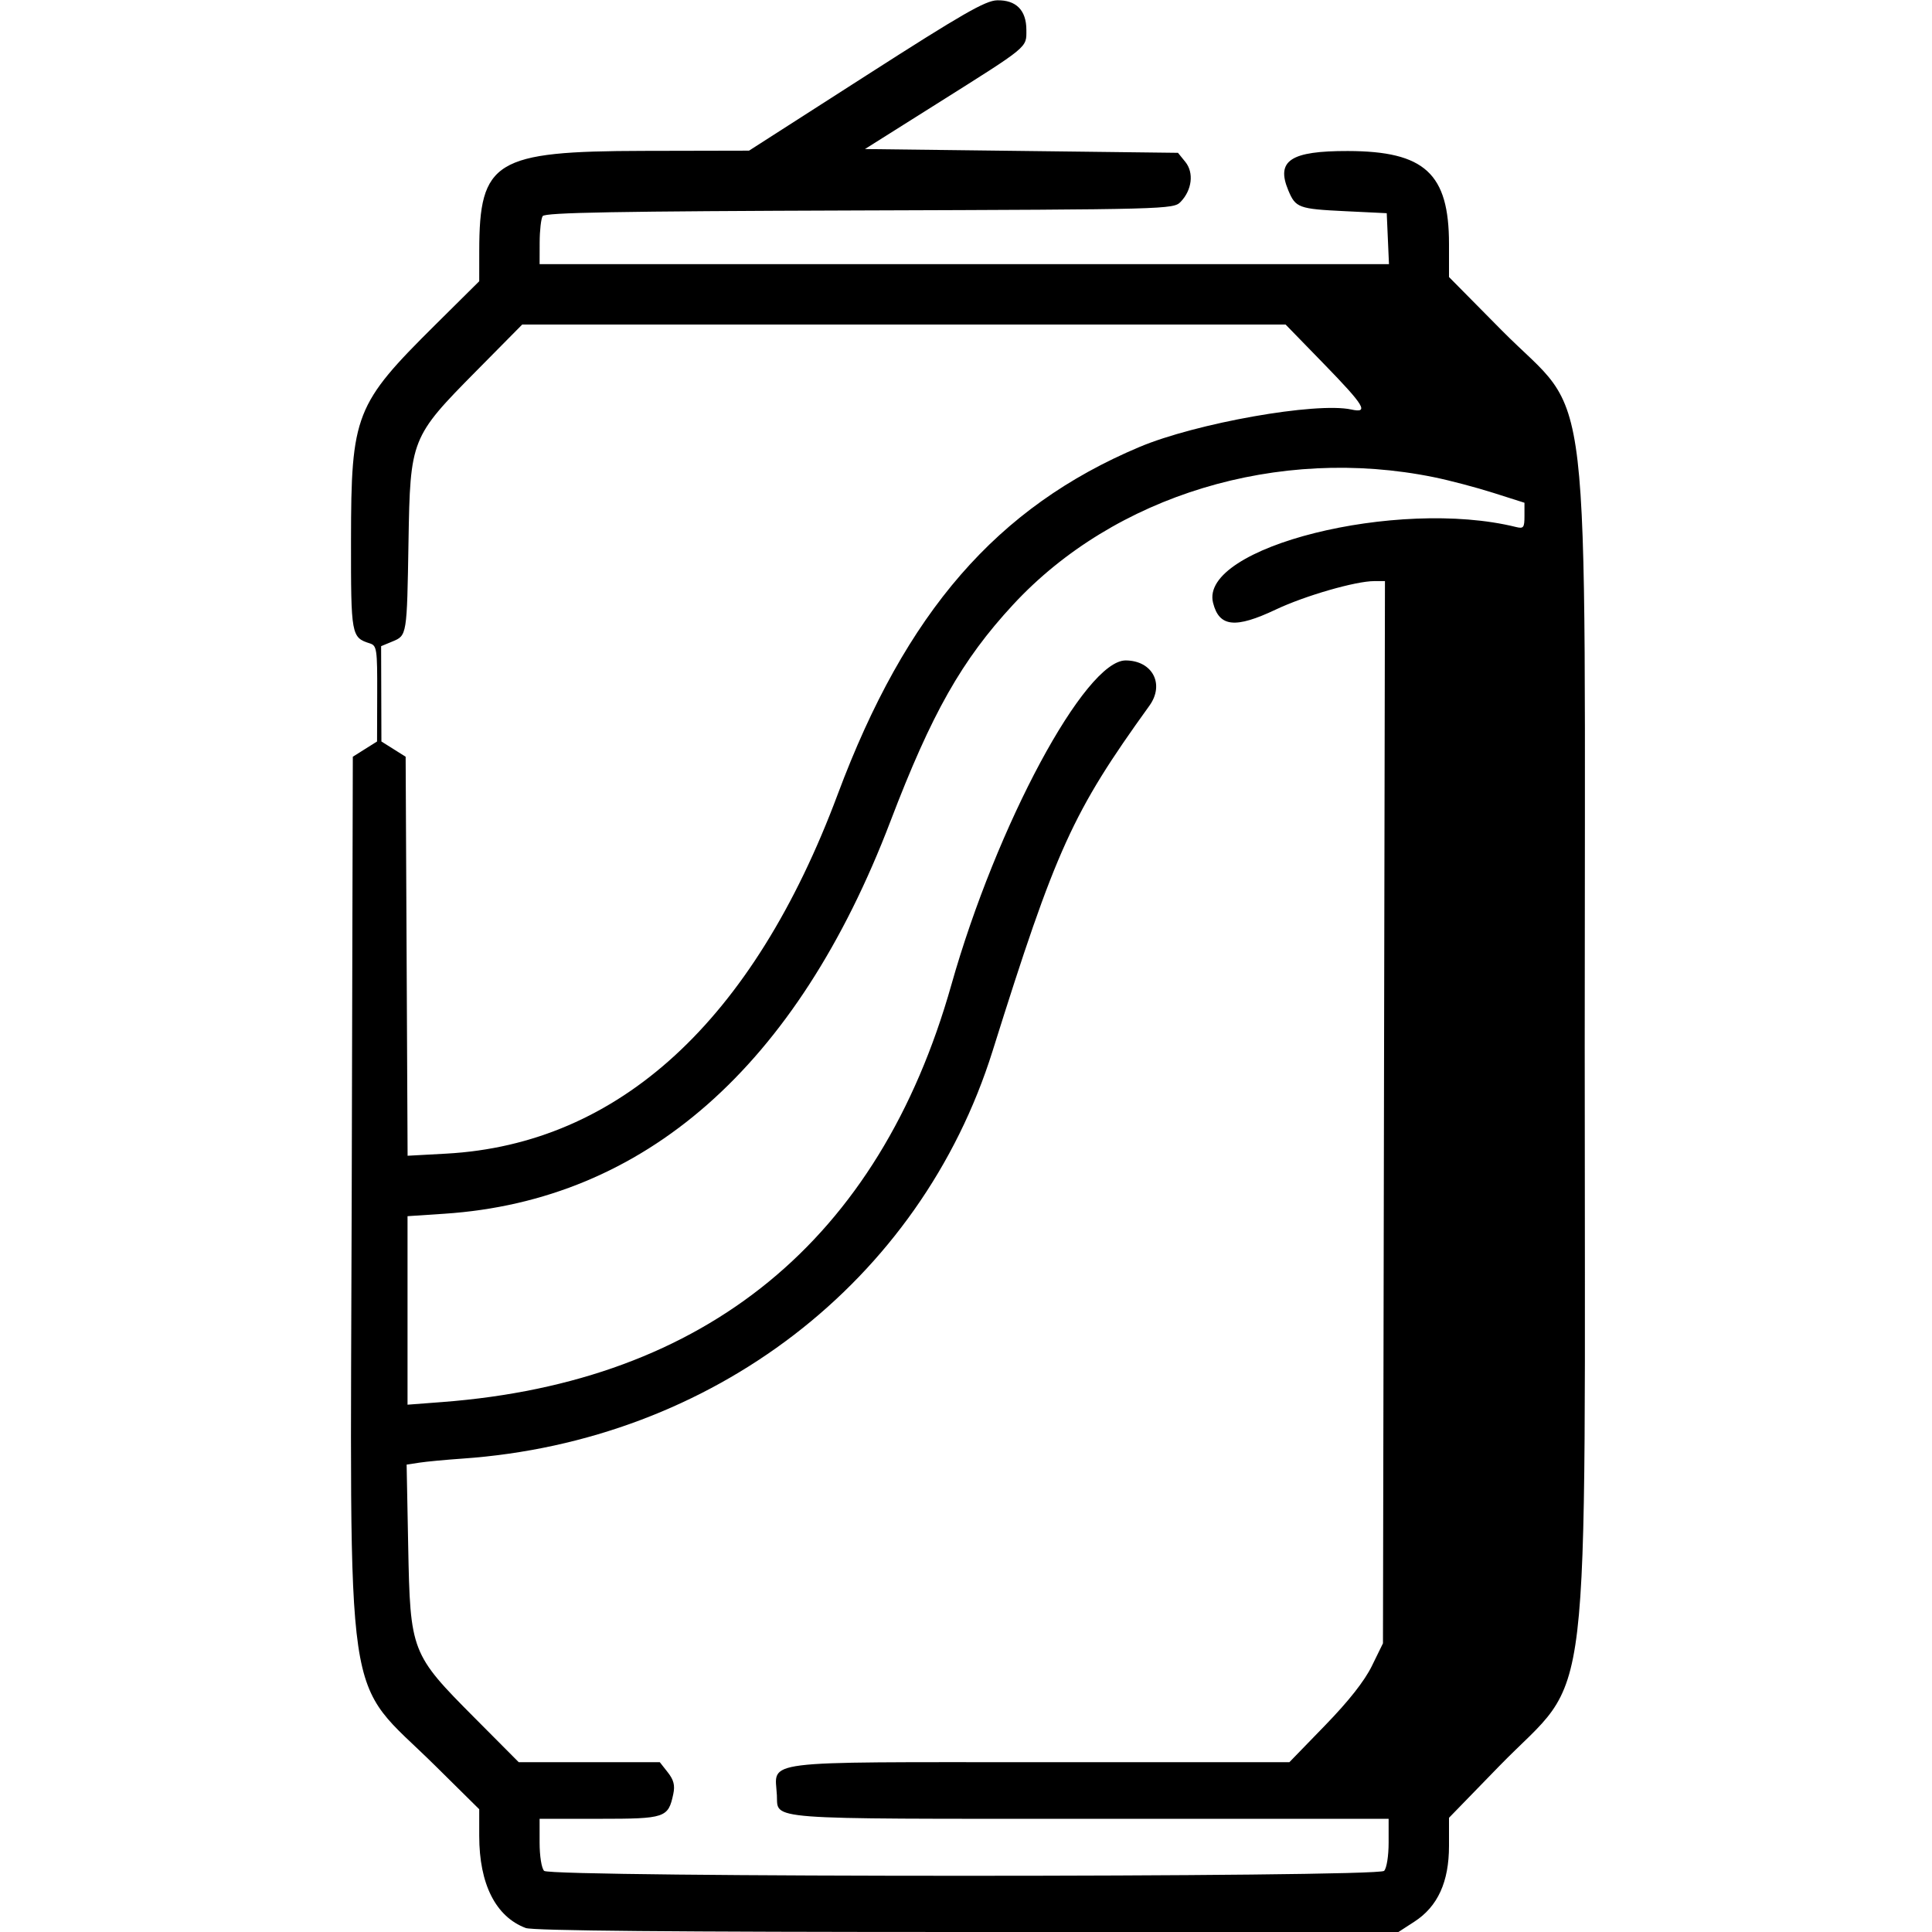 <svg id="svg" version="1.1" xmlns="http://www.w3.org/2000/svg" xmlns:xlink="http://www.w3.org/1999/xlink" width="30" height="30" viewBox="0, 0, 400,400"><g id="svgg"><path id="path0" d="M179.297 15.661 L 155.078 31.192 133.203 31.238 C 102.494 31.303,99.236 33.290,99.223 51.966 L 99.219 58.229 90.173 67.200 C 73.505 83.732,72.696 85.797,72.673 111.858 C 72.655 131.557,72.734 131.988,76.567 133.205 C 78.018 133.665,78.123 134.381,78.095 143.607 L 78.065 153.516 75.556 155.094 L 73.047 156.673 72.819 247.282 C 72.542 357.745,70.909 346.593,90.145 365.612 L 99.219 374.584 99.219 380.119 C 99.219 390.070,102.633 396.831,108.840 399.171 C 110.344 399.738,139.252 400.000,200.285 400.000 L 289.531 400.000 292.838 397.856 C 297.678 394.717,300.000 389.630,300.000 382.164 L 300.000 376.354 310.352 365.703 C 329.893 345.596,328.098 360.702,328.098 216.406 C 328.098 72.012,329.916 87.617,310.846 68.326 L 300.000 57.355 300.000 50.527 C 300.000 35.918,294.975 31.298,279.050 31.267 C 267.192 31.244,264.154 33.247,266.722 39.395 C 268.242 43.033,268.851 43.257,278.516 43.725 L 287.109 44.141 287.340 49.414 L 287.571 54.688 199.645 54.688 L 111.719 54.688 111.731 50.195 C 111.737 47.725,112.017 45.272,112.352 44.744 C 112.823 44.002,127.637 43.737,177.943 43.572 C 241.759 43.363,242.953 43.331,244.433 41.797 C 246.797 39.347,247.223 35.759,245.416 33.527 L 243.889 31.641 211.484 31.250 L 179.078 30.859 193.964 21.484 C 213.165 9.392,212.500 9.941,212.500 6.193 C 212.500 2.126,210.378 -0.022,206.445 0.065 C 204.024 0.119,199.312 2.826,179.297 15.661 M274.098 75.342 C 282.515 83.993,283.482 85.599,279.785 84.787 C 272.531 83.194,247.635 87.598,235.886 92.554 C 206.416 104.982,187.537 126.720,173.442 164.453 C 155.913 211.379,128.119 236.889,92.390 238.848 L 84.389 239.286 84.187 197.979 L 83.984 156.673 81.475 155.094 L 78.966 153.516 78.936 143.649 L 78.906 133.783 81.260 132.808 C 84.261 131.565,84.254 131.607,84.577 112.109 C 84.927 90.894,85.089 90.486,98.619 76.801 L 108.123 67.188 187.144 67.188 L 266.164 67.187 274.098 75.342 M296.875 98.798 C 300.098 99.454,305.635 100.913,309.180 102.041 L 315.625 104.090 315.625 106.817 C 315.625 109.253,315.437 109.498,313.867 109.110 C 289.289 103.029,248.262 113.293,251.150 124.800 C 252.411 129.826,255.742 130.180,264.177 126.184 C 270.167 123.346,280.673 120.313,284.511 120.313 L 286.740 120.313 286.534 230.273 L 286.328 340.234 284.031 344.922 C 282.502 348.040,279.260 352.159,274.342 357.227 L 266.951 364.844 215.237 364.844 C 156.394 364.844,160.458 364.333,160.845 371.680 C 161.117 376.843,157.383 376.563,225.781 376.563 L 287.500 376.563 287.500 381.484 C 287.500 384.271,287.093 386.813,286.563 387.344 C 285.202 388.704,114.017 388.704,112.656 387.344 C 112.125 386.813,111.719 384.271,111.719 381.484 L 111.719 376.563 124.098 376.563 C 137.758 376.562,138.351 376.364,139.397 371.433 C 139.777 369.641,139.490 368.510,138.255 366.941 L 136.605 364.844 122.001 364.844 L 107.397 364.844 98.263 355.664 C 85.115 342.451,84.932 341.979,84.513 320.170 L 84.188 303.231 86.821 302.828 C 88.268 302.606,92.273 302.229,95.719 301.990 C 147.503 298.401,190.530 265.330,205.500 217.611 C 218.666 175.643,222.030 168.236,237.969 146.113 C 241.174 141.664,238.622 136.775,233.074 136.736 C 224.673 136.677,206.318 170.823,196.967 203.906 C 182.023 256.774,146.238 286.108,91.602 290.275 L 84.375 290.827 84.375 271.312 L 84.375 251.797 91.992 251.293 C 133.457 248.546,164.972 220.828,184.349 170.060 C 192.900 147.660,199.120 136.672,209.754 125.186 C 230.748 102.511,264.662 92.238,296.875 98.798 " stroke="none" fill="#000000" fill-rule="evenodd"></path></g></svg>